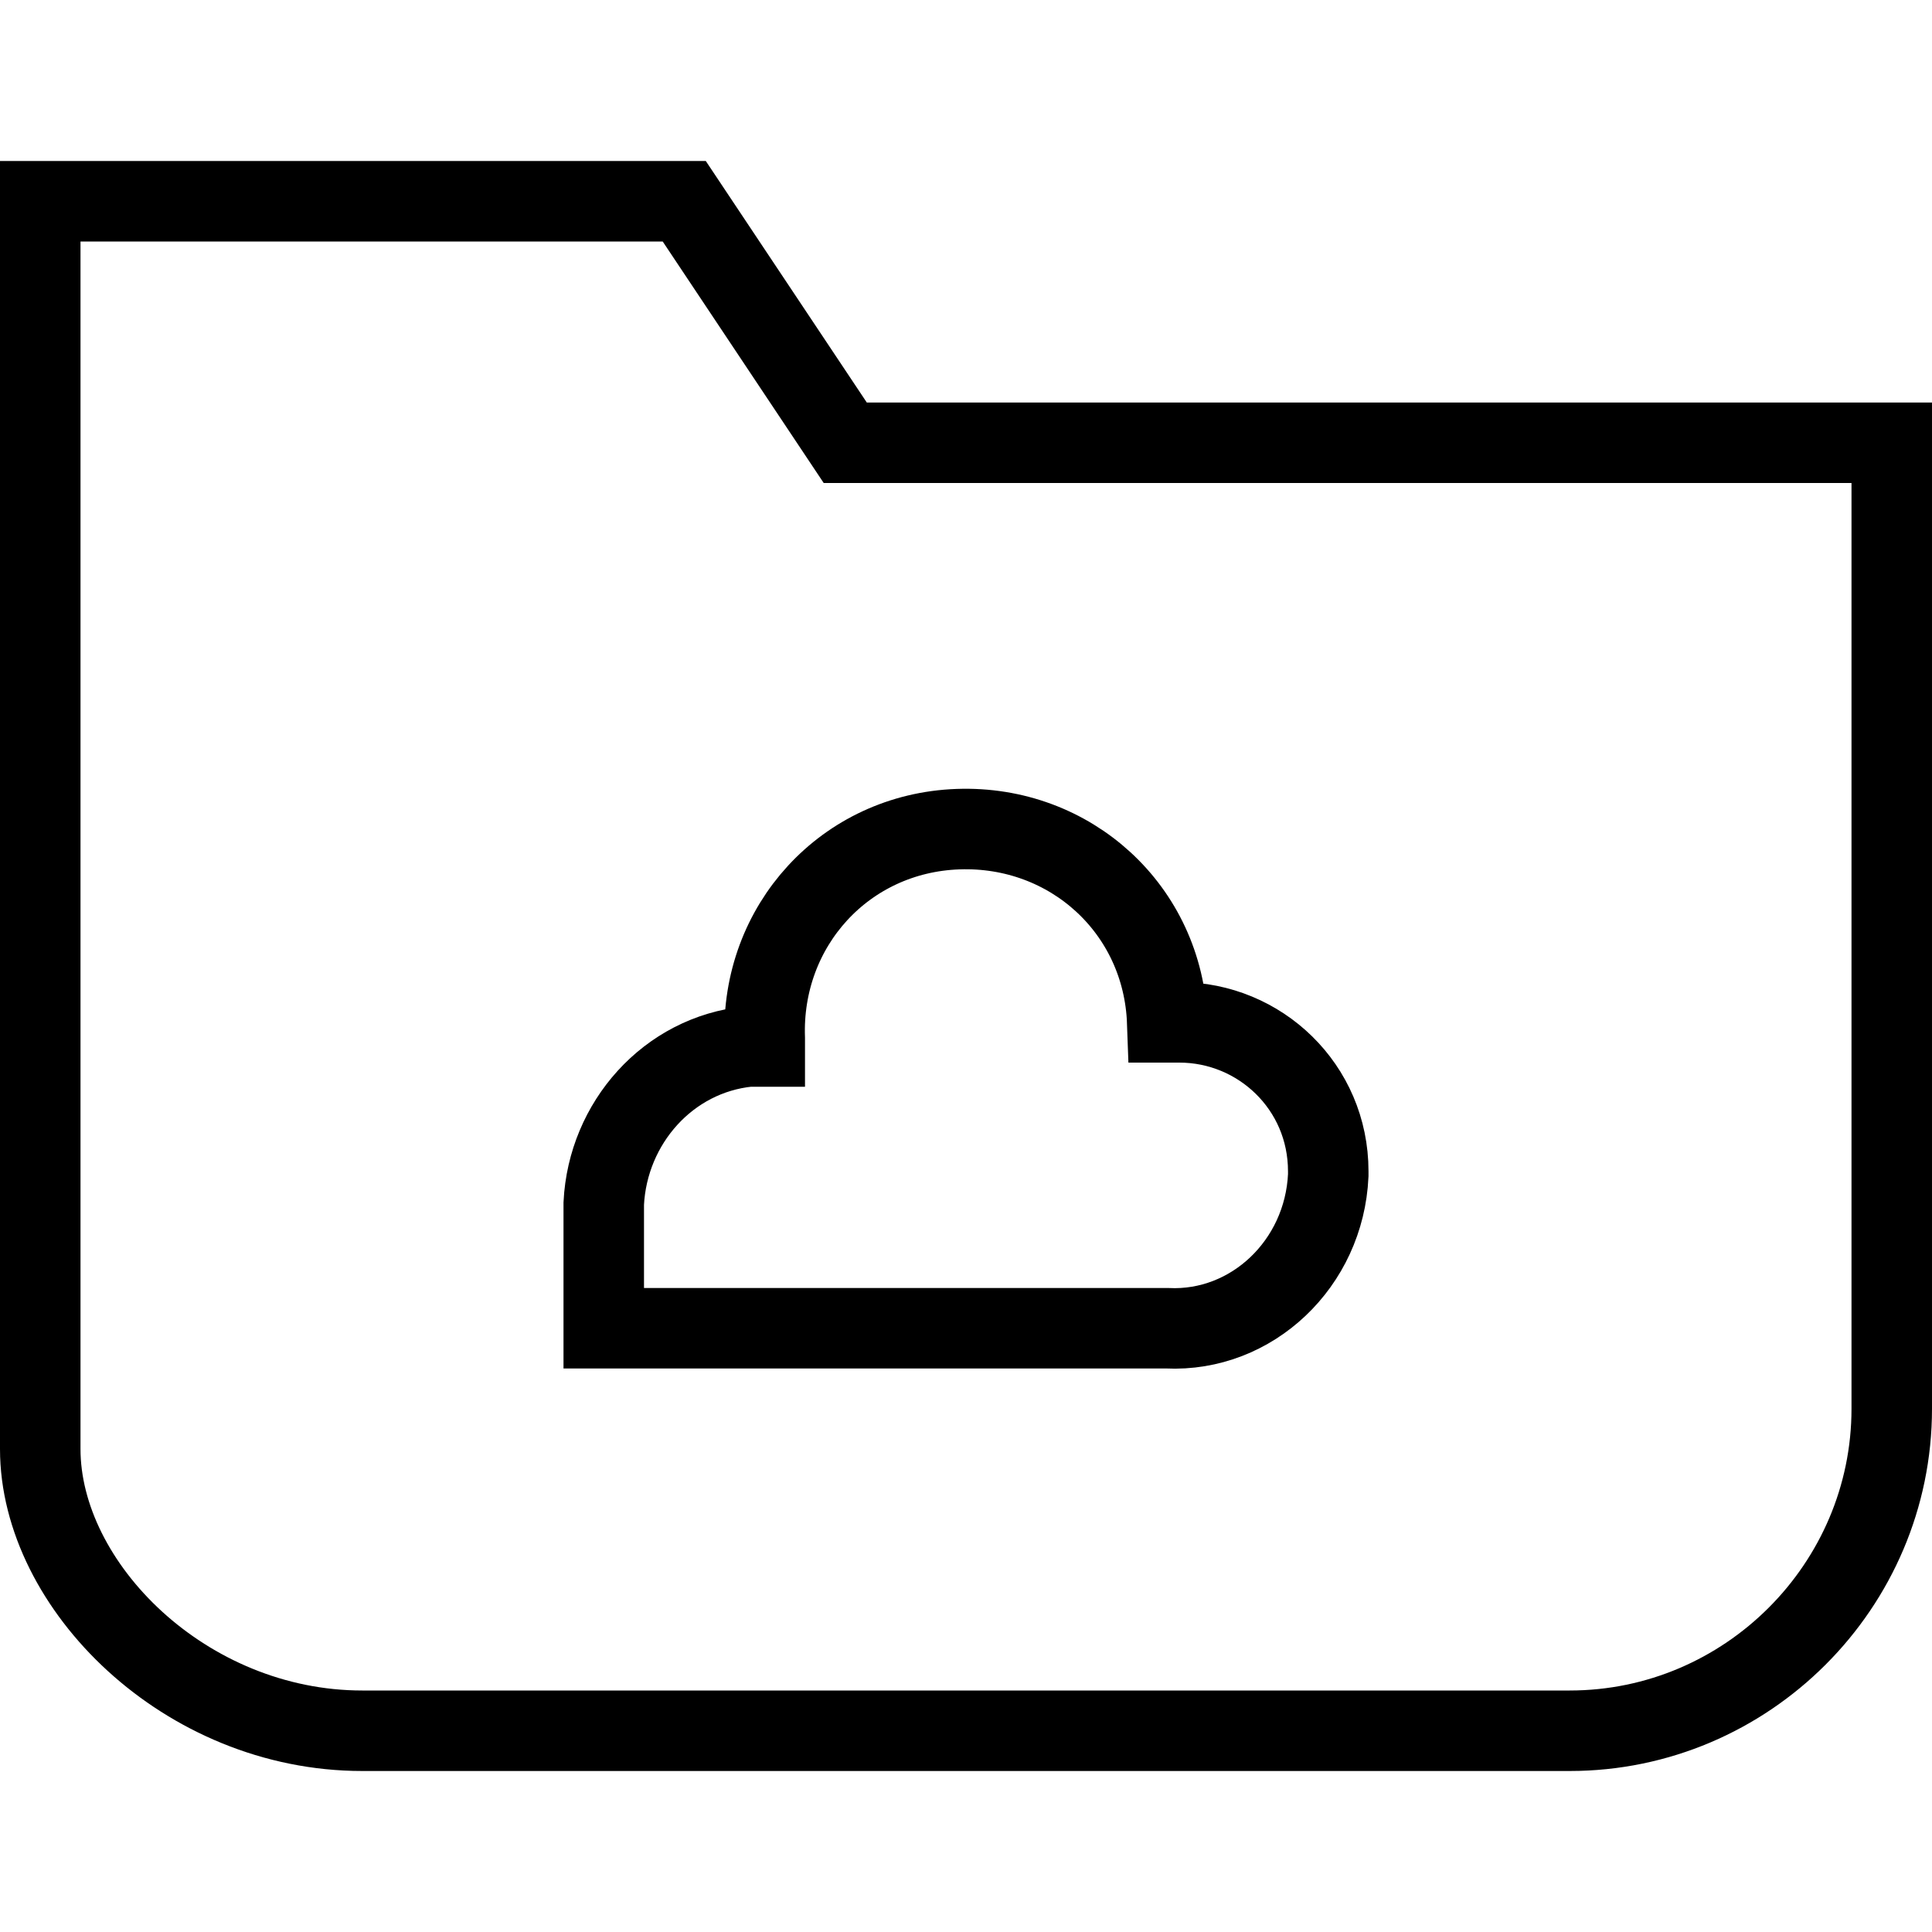 <?xml version="1.0" encoding="utf-8"?>
<!-- Generator: Adobe Illustrator 19.2.0, SVG Export Plug-In . SVG Version: 6.00 Build 0)  -->
<svg version="1.1" id="Layer_1" xmlns="http://www.w3.org/2000/svg" xmlns:xlink="http://www.w3.org/1999/xlink" x="0px" y="0px"
	 viewBox="0 0 48 48" style="enable-background:new 0 0 48 48;" xml:space="preserve">
<style type="text/css">
	.st0{fill:none;stroke:#000000;stroke-width:2;stroke-miterlimit:10;}
</style>
<title>Untitled-15</title>
<g id="Folder_-_Cloud">
	<path id="Folder" class="st0" d="M39,43H9c-4.4,0-8-3.6-8-7V5h16l4,6h26v24C47,39.4,43.4,43,39,43z"/>
	<path id="Cloud" class="st0" d="M29,25.4L29,25.4c-0.1-2.8-2.4-4.9-5.2-4.8C21,20.7,18.9,23,19,25.8V26h-0.4
		c-2,0.2-3.5,1.9-3.6,3.9V33h14c2.1,0.1,3.9-1.6,4-3.8c0,0,0-0.1,0-0.1c0-2.1-1.7-3.7-3.7-3.7C29.2,25.4,29.1,25.4,29,25.4z"/>
</g>
</svg>
